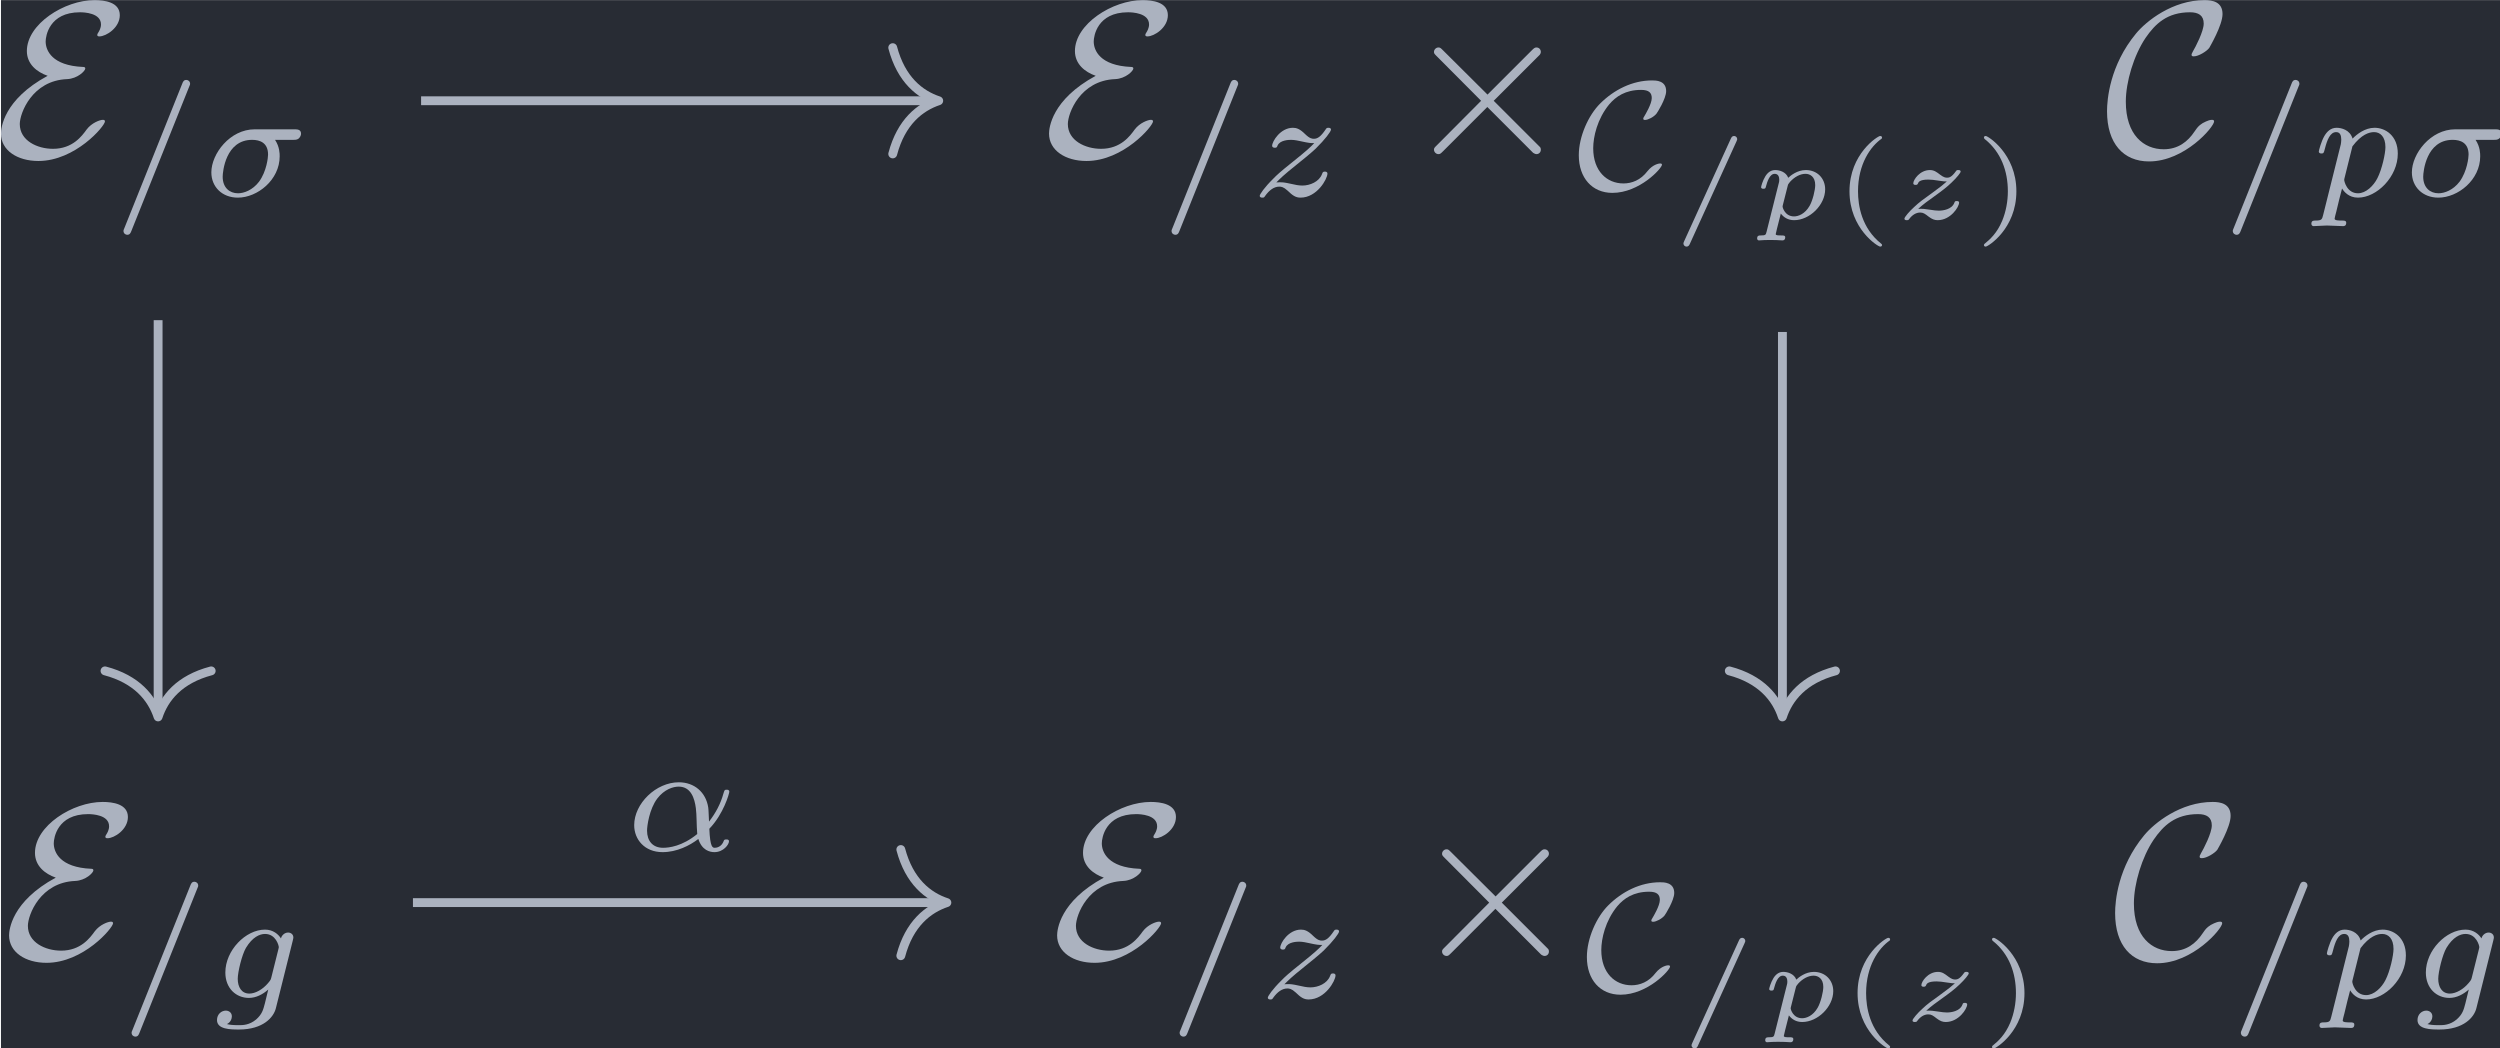 <?xml version='1.0' encoding='UTF-8'?>
<!-- This file was generated by dvisvgm 3.4.1 -->
<svg version='1.1' xmlns='http://www.w3.org/2000/svg' xmlns:xlink='http://www.w3.org/1999/xlink' width='131.239pt' height='55.019pt' viewBox='206.786 25.378 131.239 55.019'>
<defs>
<path id='g4-40' d='M2.197-3.616C2.197-3.621 2.212-3.641 2.212-3.666C2.212-3.686 2.202-3.736 2.127-3.736C2.027-3.736 .747-2.939 .747-1.245C.747 .443 2.027 1.245 2.127 1.245C2.202 1.245 2.212 1.196 2.212 1.176C2.212 1.141 2.192 1.126 2.172 1.111C1.29 .408 1.131-.603 1.131-1.245C1.131-2.466 1.694-3.268 2.197-3.616Z'/>
<path id='g4-41' d='M1.948-1.245C1.948-2.934 .667-3.736 .568-3.736C.488-3.736 .488-3.676 .488-3.666C.488-3.661 .488-3.631 .518-3.601C1.265-3.009 1.564-2.142 1.564-1.245C1.564-.797 1.479-.329 1.31 .08C1.071 .648 .757 .922 .513 1.121C.498 1.131 .488 1.156 .488 1.176C.488 1.186 .488 1.245 .568 1.245C.667 1.245 1.948 .448 1.948-1.245Z'/>
<path id='g3-61' d='M3.009-3.487C3.044-3.562 3.044-3.582 3.044-3.597C3.044-3.671 2.979-3.736 2.904-3.736C2.824-3.736 2.785-3.681 2.755-3.611L.658 .996C.623 1.071 .623 1.091 .623 1.106C.623 1.181 .687 1.245 .762 1.245C.842 1.245 .882 1.191 .912 1.121L3.009-3.487Z'/>
<path id='g3-112' d='M.697 .583C.663 .712 .658 .742 .433 .742C.359 .742 .274 .742 .274 .882C.274 .936 .319 .966 .354 .966C.428 .966 .518 .951 .598 .951S.762 .946 .847 .946C.946 .946 1.041 .951 1.141 .951C1.225 .951 1.33 .966 1.415 .966C1.479 .966 1.539 .932 1.539 .827C1.539 .742 1.455 .742 1.385 .742C1.22 .742 1.111 .742 1.111 .682C1.111 .653 1.191 .349 1.34-.244C1.465-.075 1.664 .055 1.938 .055C2.64 .055 3.337-.633 3.337-1.335C3.337-1.833 2.974-2.202 2.466-2.202C2.077-2.202 1.773-1.948 1.674-1.853C1.574-2.122 1.275-2.202 1.091-2.202C.922-2.202 .772-2.122 .648-1.928C.518-1.719 .453-1.46 .453-1.435C.453-1.36 .528-1.36 .558-1.36C.643-1.36 .653-1.385 .672-1.465C.727-1.664 .832-2.032 1.066-2.032C1.24-2.032 1.27-1.868 1.27-1.768C1.27-1.699 1.265-1.679 1.255-1.639L.697 .583ZM1.649-1.484C1.669-1.564 1.674-1.574 1.758-1.674C1.958-1.893 2.212-2.032 2.451-2.032C2.655-2.032 2.889-1.903 2.889-1.524C2.889-1.305 2.775-.827 2.635-.588C2.426-.224 2.127-.115 1.938-.115C1.524-.115 1.42-.518 1.42-.558C1.42-.583 1.43-.613 1.435-.638L1.649-1.484Z'/>
<path id='g3-122' d='M1.141-.453C1.35-.648 1.599-.827 1.878-1.026C2.212-1.265 2.426-1.43 2.635-1.629C2.884-1.863 3.054-2.082 3.054-2.132C3.054-2.202 2.979-2.202 2.949-2.202C2.879-2.202 2.874-2.197 2.834-2.142C2.645-1.878 2.531-1.858 2.446-1.858C2.366-1.858 2.291-1.873 2.137-1.988C1.968-2.117 1.858-2.202 1.669-2.202C1.215-2.202 .922-1.763 .922-1.609C.922-1.534 .991-1.534 1.026-1.534C1.081-1.534 1.106-1.544 1.131-1.594C1.151-1.654 1.2-1.773 1.599-1.773C1.738-1.773 1.843-1.758 2.102-1.719C2.286-1.689 2.346-1.689 2.431-1.689C2.286-1.559 2.132-1.43 1.758-1.161C1.4-.907 1.186-.752 .956-.533C.757-.354 .523-.085 .523-.015S.598 .055 .628 .055C.687 .055 .702 .05 .732 .01C.877-.189 1.056-.289 1.23-.289C1.37-.289 1.44-.239 1.619-.1C1.758 .005 1.873 .055 2.017 .055C2.6 .055 2.984-.538 2.984-.737C2.984-.807 2.899-.807 2.879-.807C2.8-.807 2.79-.787 2.77-.727C2.655-.428 2.262-.374 2.072-.374C1.968-.374 1.838-.389 1.694-.413C1.415-.458 1.335-.458 1.265-.458C1.186-.458 1.176-.458 1.141-.453Z'/>
<path id='g2-11' d='M3.815-.983C4.456-1.646 4.714-2.573 4.714-2.65C4.714-2.741 4.631-2.741 4.596-2.741C4.498-2.741 4.498-2.72 4.449-2.566C4.324-2.106 4.094-1.681 3.801-1.304C3.794-1.409 3.78-1.876 3.766-1.939C3.661-2.629 3.138-3.075 2.441-3.075C1.416-3.075 .432-2.12 .432-1.144C.432-.502 .9 .07 1.709 .07C2.35 .07 2.929-.223 3.32-.523C3.48-.014 3.836 .07 4.045 .07C4.449 .07 4.7-.272 4.7-.418C4.7-.502 4.617-.502 4.582-.502C4.491-.502 4.477-.474 4.463-.432C4.366-.167 4.149-.126 4.066-.126C3.968-.126 3.85-.126 3.815-.983ZM3.271-.746C2.587-.188 1.995-.126 1.73-.126C1.269-.126 1.011-.432 1.011-.9C1.011-1.102 1.109-1.862 1.471-2.343C1.792-2.762 2.19-2.88 2.434-2.88C2.992-2.88 3.152-2.343 3.208-1.911C3.25-1.611 3.236-1.116 3.271-.746Z'/>
<path id='g2-27' d='M4.08-2.532C4.198-2.532 4.261-2.532 4.338-2.587C4.428-2.664 4.449-2.762 4.449-2.81C4.449-3.006 4.268-3.006 4.149-3.006H2.364C1.248-3.006 .411-1.904 .411-1.067C.411-.418 .893 .07 1.604 .07C2.483 .07 3.487-.725 3.487-1.792C3.487-1.904 3.487-2.218 3.278-2.532H4.08ZM1.611-.126C1.234-.126 .921-.377 .921-.872C.921-1.081 1.046-2.532 2.246-2.532C2.601-2.532 2.964-2.399 2.964-1.869C2.964-1.743 2.901-1.116 2.559-.649C2.267-.265 1.876-.126 1.611-.126Z'/>
<path id='g2-61' d='M3.494-4.924C3.536-5.014 3.536-5.028 3.536-5.056C3.536-5.168 3.445-5.23 3.368-5.23C3.25-5.23 3.215-5.147 3.18-5.056L.579 1.437C.537 1.527 .537 1.541 .537 1.569C.537 1.681 .628 1.743 .704 1.743C.823 1.743 .858 1.66 .893 1.569L3.494-4.924Z'/>
<path id='g2-103' d='M3.71-2.573C3.738-2.678 3.738-2.713 3.738-2.72C3.738-2.873 3.612-2.943 3.501-2.943C3.34-2.943 3.208-2.81 3.18-2.678C3.062-2.866 2.824-3.075 2.462-3.075C1.59-3.075 .676-2.141 .676-1.144C.676-.425 1.165 0 1.736 0C2.057 0 2.364-.16 2.608-.377L2.455 .251C2.378 .544 2.329 .732 2.064 .969C1.757 1.227 1.458 1.227 1.283 1.227C.962 1.227 .872 1.206 .746 1.179C.921 1.095 .969 .928 .969 .83C.969 .663 .837 .572 .697 .572C.502 .572 .3 .732 .3 .997C.3 1.416 .9 1.423 1.29 1.423C2.385 1.423 2.852 .865 2.95 .467L3.71-2.573ZM2.748-.928C2.72-.823 2.72-.809 2.601-.669C2.357-.377 2.022-.195 1.757-.195C1.402-.195 1.234-.495 1.234-.858C1.234-1.165 1.423-1.946 1.604-2.253C1.897-2.741 2.225-2.88 2.462-2.88C2.95-2.88 3.082-2.357 3.082-2.287C3.082-2.273 3.082-2.26 3.062-2.183L2.748-.928Z'/>
<path id='g2-112' d='M.523 .851C.474 1.046 .46 1.102 .181 1.102C.091 1.102-.007 1.102-.007 1.248C-.007 1.325 .056 1.353 .091 1.353C.272 1.353 .502 1.325 .69 1.325C.928 1.325 1.193 1.353 1.423 1.353C1.485 1.353 1.562 1.332 1.562 1.2C1.562 1.102 1.465 1.102 1.381 1.102C1.227 1.102 1.039 1.102 1.039 1.018C1.039 .983 1.088 .802 1.116 .697C1.2 .328 1.297-.049 1.374-.342C1.458-.202 1.674 .07 2.092 .07C2.943 .07 3.884-.872 3.884-1.911C3.884-2.727 3.32-3.075 2.838-3.075C2.406-3.075 2.036-2.783 1.848-2.587C1.73-2.985 1.339-3.075 1.13-3.075C.858-3.075 .69-2.894 .579-2.706C.439-2.469 .328-2.05 .328-2.008C.328-1.918 .425-1.918 .446-1.918C.544-1.918 .551-1.939 .6-2.127C.704-2.532 .837-2.88 1.109-2.88C1.29-2.88 1.339-2.727 1.339-2.538C1.339-2.462 1.325-2.371 1.318-2.329L.523 .851ZM1.841-2.239C2.246-2.776 2.594-2.88 2.817-2.88C3.089-2.88 3.327-2.678 3.327-2.204C3.327-1.918 3.173-1.206 2.964-.802C2.79-.46 2.448-.126 2.092-.126C1.597-.126 1.471-.663 1.471-.732C1.471-.76 1.485-.809 1.492-.837L1.841-2.239Z'/>
<path id='g2-122' d='M1.172-.614C1.353-.795 1.478-.928 2.071-1.402C2.218-1.52 2.741-1.939 2.943-2.134C3.368-2.552 3.633-2.908 3.633-2.992S3.543-3.075 3.515-3.075C3.452-3.075 3.431-3.062 3.396-3.006C3.18-2.685 3.034-2.58 2.866-2.58C2.783-2.58 2.678-2.587 2.469-2.79C2.232-3.027 2.078-3.075 1.918-3.075C1.36-3.075 .983-2.469 .983-2.26C.983-2.197 1.053-2.176 1.102-2.176C1.186-2.176 1.2-2.197 1.227-2.273C1.332-2.518 1.723-2.532 1.834-2.532C1.995-2.532 2.176-2.49 2.273-2.469C2.657-2.385 2.706-2.385 2.88-2.385C2.699-2.197 2.573-2.071 1.911-1.541C1.367-1.109 1.179-.934 1.046-.795C.628-.384 .425-.077 .425-.014C.425 .07 .516 .07 .544 .07C.614 .07 .628 .056 .663 0C.851-.265 1.067-.425 1.304-.425C1.388-.425 1.492-.418 1.681-.244C1.897-.035 2.036 .07 2.26 .07C3.006 .07 3.473-.774 3.473-1.011C3.473-1.095 3.396-1.102 3.354-1.102C3.271-1.102 3.257-1.067 3.229-.99C3.096-.642 2.685-.474 2.343-.474C2.183-.474 2.008-.509 1.834-.551C1.513-.621 1.458-.621 1.332-.621C1.318-.621 1.213-.621 1.172-.614Z'/>
<path id='g1-67' d='M3.982-1.109C3.982-1.165 3.919-1.165 3.898-1.165C3.864-1.165 3.585-1.137 3.333-.823C3.02-.411 2.622-.265 2.246-.265C1.506-.265 .886-.816 .886-1.848C.886-2.364 1.067-3.166 1.604-3.822C1.904-4.177 2.336-4.477 3.041-4.477C3.396-4.477 3.522-4.345 3.522-4.108C3.522-3.843 3.229-3.361 3.18-3.278C3.152-3.236 3.138-3.208 3.138-3.18C3.138-3.124 3.194-3.124 3.222-3.124C3.354-3.124 3.612-3.257 3.731-3.403C3.759-3.431 4.17-4.08 4.17-4.421C4.17-4.903 3.703-4.903 3.536-4.903C2.65-4.903 1.82-4.484 1.193-3.857C.676-3.34 .237-2.385 .237-1.534C.237-.516 .837 .16 1.75 .16C2.971 .16 3.982-.948 3.982-1.109Z'/>
<path id='g0-2' d='M3.875-2.77L1.883-4.752C1.763-4.872 1.743-4.892 1.664-4.892C1.564-4.892 1.465-4.802 1.465-4.692C1.465-4.623 1.484-4.603 1.594-4.493L3.587-2.491L1.594-.488C1.484-.379 1.465-.359 1.465-.289C1.465-.179 1.564-.09 1.664-.09C1.743-.09 1.763-.11 1.883-.229L3.866-2.212L5.928-.149C5.948-.139 6.017-.09 6.077-.09C6.197-.09 6.276-.179 6.276-.289C6.276-.309 6.276-.349 6.247-.399C6.237-.418 4.653-1.983 4.154-2.491L5.978-4.314C6.027-4.374 6.177-4.503 6.227-4.563C6.237-4.583 6.276-4.623 6.276-4.692C6.276-4.802 6.197-4.892 6.077-4.892C5.998-4.892 5.958-4.852 5.848-4.742L3.875-2.77Z'/>
<path id='g0-67' d='M4.941-1.564C4.941-1.624 4.892-1.634 4.842-1.634C4.672-1.634 4.433-1.484 4.423-1.484C4.224-1.355 4.184-1.285 4.065-1.116C3.756-.648 3.318-.309 2.67-.309C1.773-.309 .966-.956 .966-2.451C.966-3.347 1.325-4.533 1.853-5.32C2.291-5.958 2.829-6.476 3.856-6.476C4.234-6.476 4.473-6.336 4.473-5.968C4.473-5.619 4.105-4.912 3.985-4.712C3.925-4.603 3.925-4.583 3.925-4.563C3.925-4.493 3.975-4.493 4.035-4.493C4.234-4.493 4.603-4.712 4.722-4.872C4.742-4.912 5.32-5.888 5.32-6.396C5.32-6.944 4.872-7.024 4.513-7.024C3.068-7.024 1.883-6.077 1.425-5.519C.239-4.085 .12-2.54 .12-2.022C.12-.568 .857 .239 2.012 .239C3.616 .239 4.941-1.315 4.941-1.564Z'/>
<path id='g0-69' d='M2.381-3.616C.389-2.54 .279-1.255 .279-1.016C.279-.259 1.016 .219 1.963 .219C3.626 .219 4.961-1.355 4.961-1.564C4.961-1.624 4.912-1.634 4.862-1.634C4.742-1.634 4.364-1.504 4.134-1.196C3.925-.907 3.507-.329 2.62-.329C1.913-.329 1.126-.697 1.126-1.445C1.126-1.933 1.684-3.407 3.258-3.467C3.726-3.487 4.075-3.836 4.075-3.945C4.075-4.005 4.025-4.015 3.975-4.015C2.57-4.075 2.291-4.762 2.291-5.161C2.291-5.39 2.441-6.476 3.836-6.476C4.025-6.476 4.782-6.446 4.782-5.928C4.782-5.768 4.702-5.629 4.663-5.569C4.643-5.539 4.613-5.489 4.613-5.46C4.613-5.39 4.682-5.39 4.712-5.39C5.011-5.39 5.629-5.778 5.629-6.346C5.629-6.934 4.941-7.024 4.493-7.024C3.138-7.024 1.445-5.948 1.445-4.732C1.445-4.144 1.893-3.786 2.381-3.616Z'/>
</defs>
<g id='page1' transform='matrix(1.166 0 0 1.166 0 0)'>
<rect x='177.39' y='21.77' width='112.582' height='47.197' fill='#282c34'/>
<g fill='#abb2bf' transform='matrix(1 0 0 1 -68.53 36.101)'>
<use x='245.641' y='-7.307' xlink:href='#g0-69'/>
<use x='250.899' y='-5.508' xlink:href='#g2-61'/>
<use x='254.981' y='-5.508' xlink:href='#g2-27'/>
</g>
<g fill='#abb2bf' transform='matrix(1 0 0 1 -94.473 36.101)'>
<use x='318.77' y='-7.307' xlink:href='#g0-69'/>
<use x='324.028' y='-5.508' xlink:href='#g2-61'/>
<use x='328.11' y='-5.508' xlink:href='#g2-122'/>
<use x='334.915' y='-7.307' xlink:href='#g0-2'/>
<use x='342.663' y='-5.812' xlink:href='#g1-67'/>
<use x='346.988' y='-4.478' xlink:href='#g3-61'/>
<use x='350.655' y='-4.478' xlink:href='#g3-112'/>
<use x='354.34' y='-4.478' xlink:href='#g4-40'/>
<use x='357.038' y='-4.478' xlink:href='#g3-122'/>
<use x='360.653' y='-4.478' xlink:href='#g4-41'/>
<use x='366.562' y='-7.307' xlink:href='#g0-67'/>
<use x='371.807' y='-5.508' xlink:href='#g2-61'/>
<use x='375.889' y='-5.508' xlink:href='#g2-112'/>
<use x='379.996' y='-5.508' xlink:href='#g2-27'/>
</g>
<g fill='#abb2bf' transform='matrix(1 0 0 1 -68.165 36.101)'>
<use x='245.641' y='28.793' xlink:href='#g0-69'/>
<use x='250.899' y='30.592' xlink:href='#g2-61'/>
<use x='254.981' y='30.592' xlink:href='#g2-103'/>
</g>
<g fill='#abb2bf' transform='matrix(1 0 0 1 -94.109 36.101)'>
<use x='318.77' y='28.793' xlink:href='#g0-69'/>
<use x='324.028' y='30.592' xlink:href='#g2-61'/>
<use x='328.11' y='30.592' xlink:href='#g2-122'/>
<use x='334.915' y='28.793' xlink:href='#g0-2'/>
<use x='342.663' y='30.288' xlink:href='#g1-67'/>
<use x='346.988' y='31.622' xlink:href='#g3-61'/>
<use x='350.655' y='31.622' xlink:href='#g3-112'/>
<use x='354.34' y='31.622' xlink:href='#g4-40'/>
<use x='357.038' y='31.622' xlink:href='#g3-122'/>
<use x='360.653' y='31.622' xlink:href='#g4-41'/>
<use x='366.562' y='28.793' xlink:href='#g0-67'/>
<use x='371.807' y='30.592' xlink:href='#g2-61'/>
<use x='375.889' y='30.592' xlink:href='#g2-112'/>
<use x='379.996' y='30.592' xlink:href='#g2-103'/>
</g>
<path d='M196.305 26.301H219.41' stroke='#abb2bf' fill='none' stroke-width='.398' stroke-miterlimit='10'/>
<path d='M217.539 23.91C217.918 25.348 218.762 26.023 219.61 26.301C218.762 26.582 217.918 27.258 217.539 28.695' stroke='#abb2bf' fill='none' stroke-width='.398' stroke-miterlimit='10' stroke-linecap='round' stroke-linejoin='round'/>
<path d='M184.465 36.18V53.844' stroke='#abb2bf' fill='none' stroke-width='.398' stroke-miterlimit='10'/>
<path d='M186.855 51.969C185.418 52.348 184.742 53.191 184.464 54.043C184.183 53.191 183.507 52.348 182.074 51.969' stroke='#abb2bf' fill='none' stroke-width='.398' stroke-miterlimit='10' stroke-linecap='round' stroke-linejoin='round'/>
<path d='M257.594 36.711V53.844' stroke='#abb2bf' fill='none' stroke-width='.398' stroke-miterlimit='10'/>
<path d='M259.984 51.969C258.55 52.348 257.871 53.191 257.593 54.043C257.316 53.191 256.636 52.348 255.203 51.969' stroke='#abb2bf' fill='none' stroke-width='.398' stroke-miterlimit='10' stroke-linecap='round' stroke-linejoin='round'/>
<path d='M195.938 62.402H219.777' stroke='#abb2bf' fill='none' stroke-width='.398' stroke-miterlimit='10'/>
<path d='M217.903 60.012C218.282 61.445 219.125 62.125 219.977 62.402C219.125 62.684 218.282 63.359 217.903 64.793' stroke='#abb2bf' fill='none' stroke-width='.398' stroke-miterlimit='10' stroke-linecap='round' stroke-linejoin='round'/>
<g fill='#abb2bf' transform='matrix(1 0 0 1 -28.533 5.619)'>
<use x='234' y='54.441' xlink:href='#g2-11'/>
</g>
</g>
</svg>
